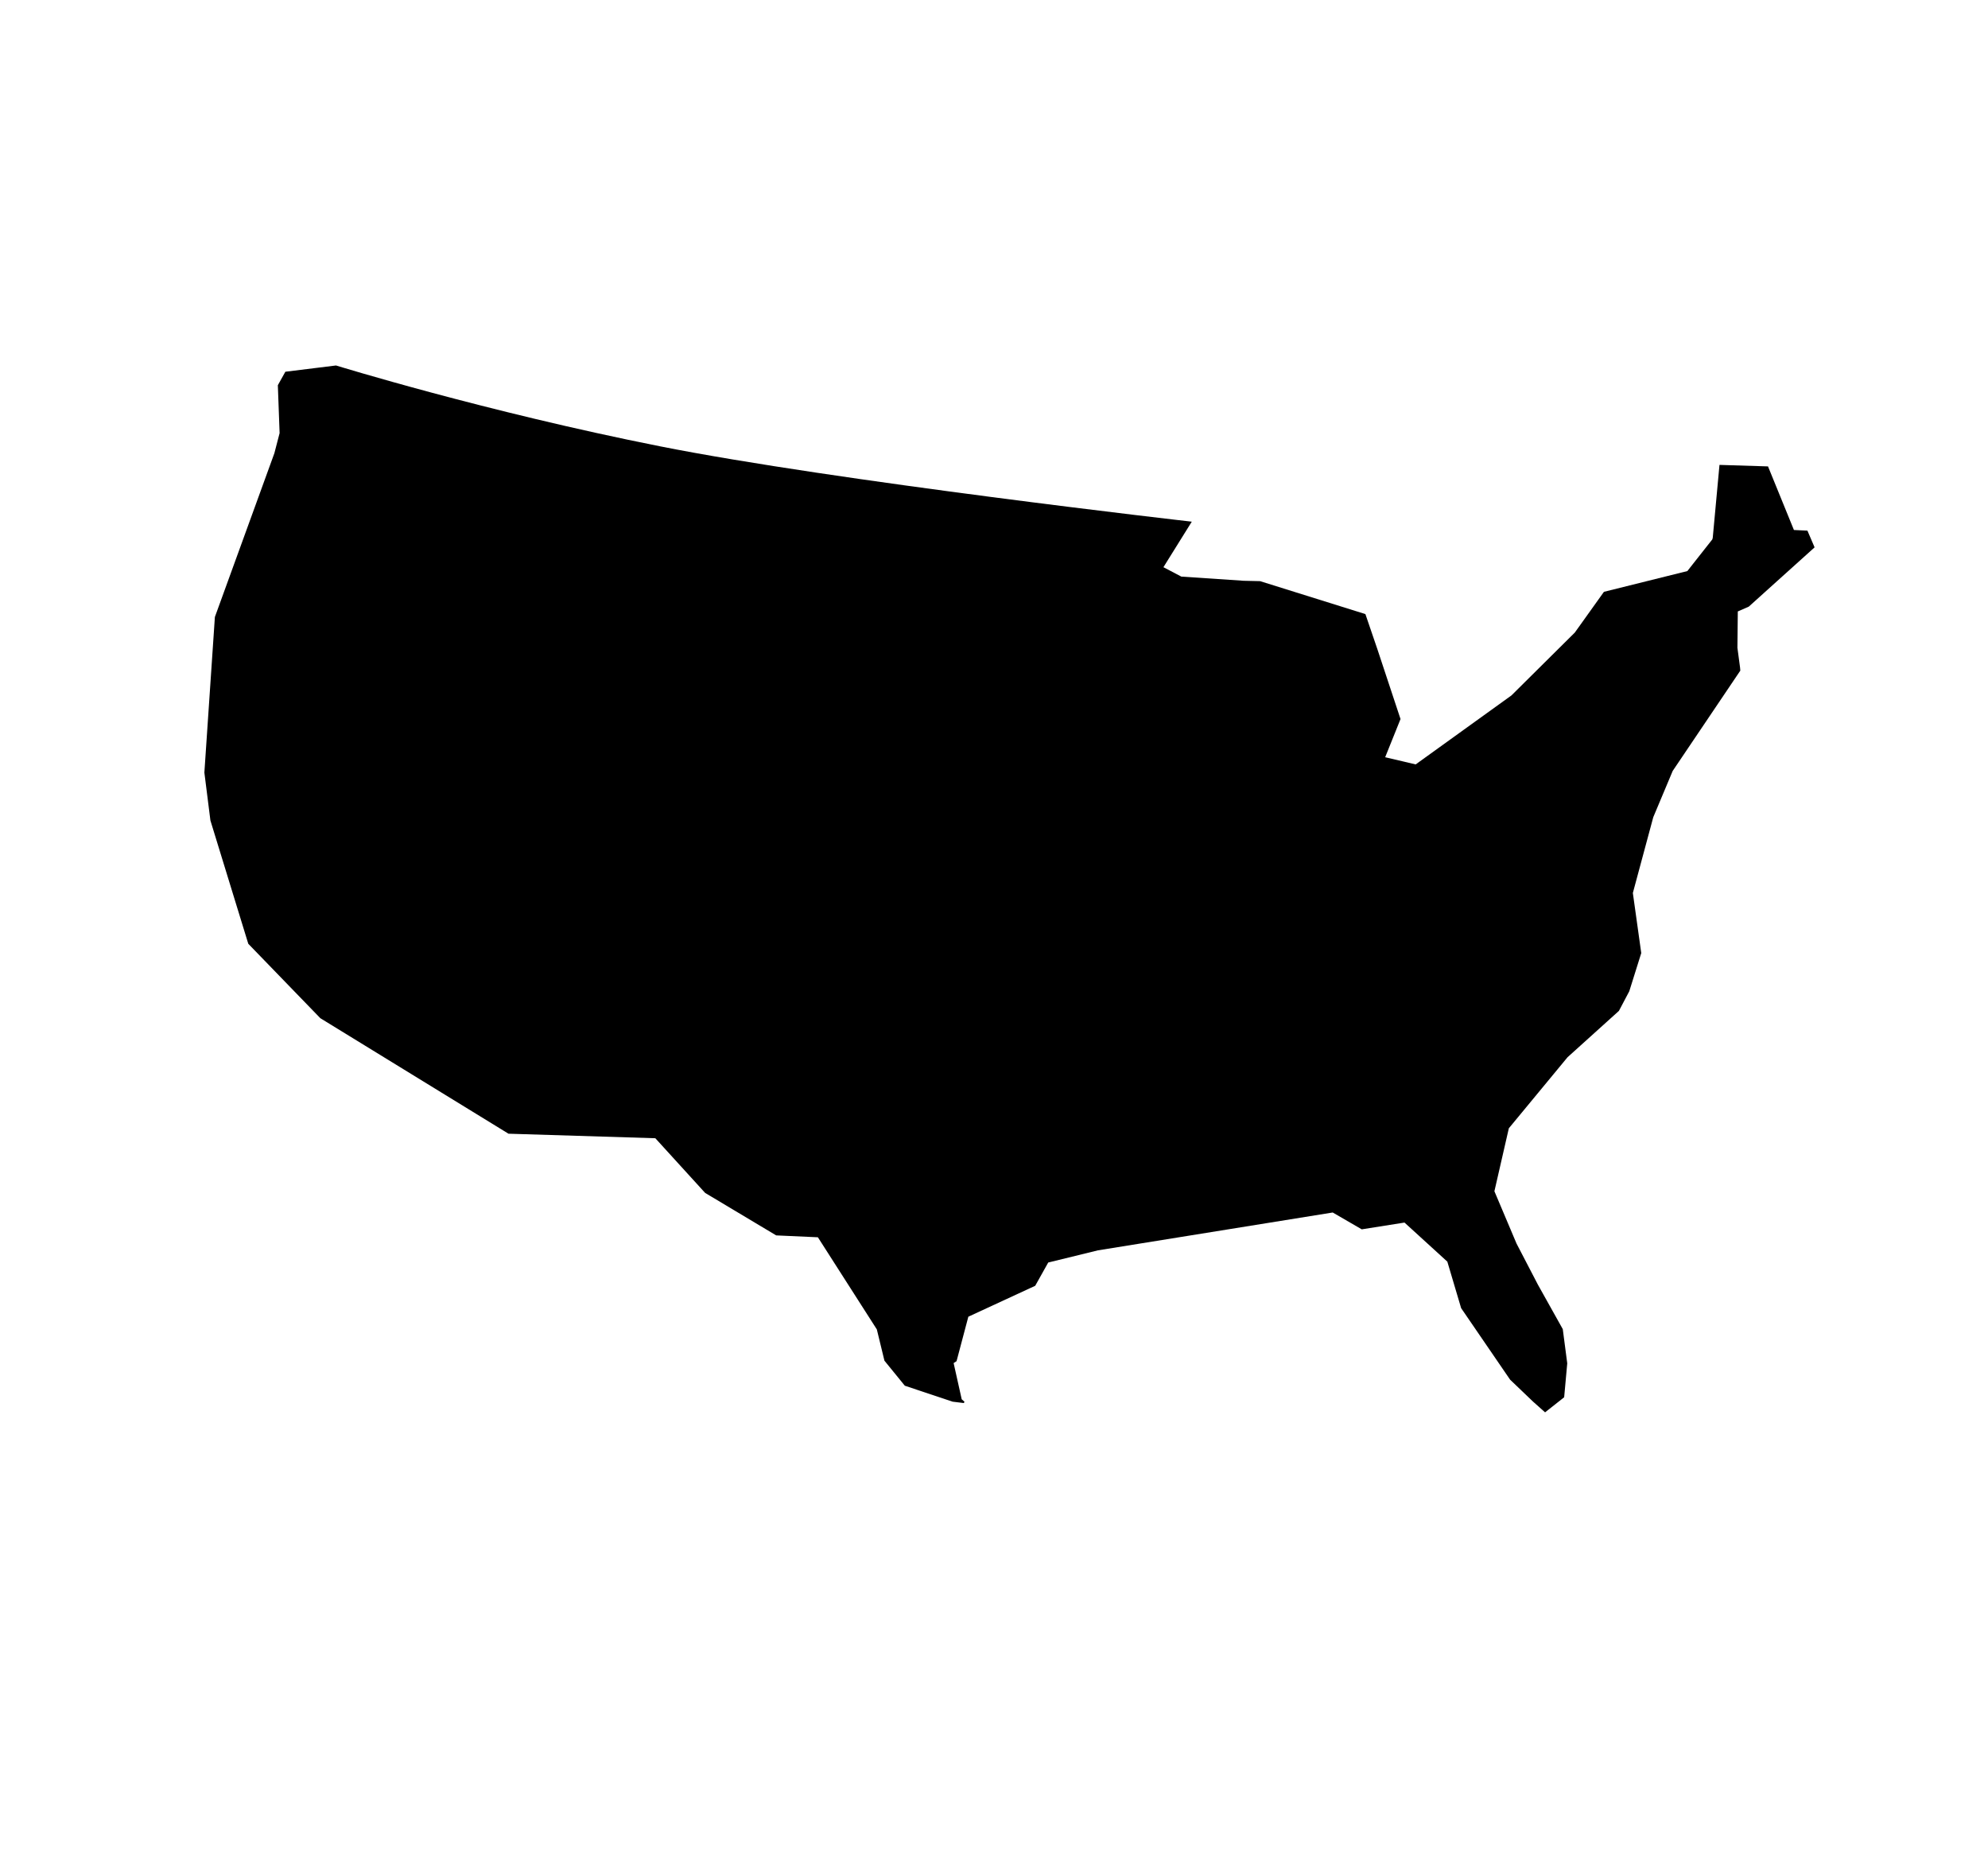 <?xml version="1.0" encoding="utf-8"?>
<!-- Generator: Adobe Illustrator 16.0.0, SVG Export Plug-In . SVG Version: 6.00 Build 0)  -->
<!DOCTYPE svg PUBLIC "-//W3C//DTD SVG 1.1//EN" "http://www.w3.org/Graphics/SVG/1.1/DTD/svg11.dtd">
<svg version="1.1" id="Layer_1" xmlns="http://www.w3.org/2000/svg" xmlns:xlink="http://www.w3.org/1999/xlink" x="0px" y="0px"
	 width="963px" height="900px" viewBox="0 0 963 900" enable-background="new 0 0 963 900" xml:space="preserve">
<path fill="#000000" d="M875.526,256.984l-6.536-0.305l-12.553-30.799l-23.507-0.731l-3.26,35.296l-0.214,0.792l-12.096,15.338
	l-40.401,10.047l-14.107,19.729l-30.682,30.433l-46.404,33.422l-14.777-3.478l7.435-18.494l-11.213-33.848l-5.804-16.985
	l-51.005-15.948l-8.028-0.183l-30.104-2.013l-8.698-4.559l13.741-22.047l0,0c0,0-173.169-19.714-257.675-36.516
	C235.088,199.336,162.771,177,162.771,177l-24.542,3.034l-3.642,6.526l0.854,23.19l-2.529,9.727l-28.823,79.329L99,374.156
	l2.925,23.206l18.342,59.706l34.902,36.044l91.147,55.941l71.129,2.194l24.116,26.47l34.43,20.583l20.2,0.914l28.55,44.611
	l3.687,15.156l9.872,12.121l23.156,7.73l5.454,0.669l0.273-0.669l-1.325-1.16l-3.915-17.534l1.417-0.915l5.713-21.543l32.388-14.973
	l6.308-11.268l24.101-5.898l113.709-18.328l14.062,8.157l20.704-3.278l20.749,18.922l6.688,22.519l23.72,34.642l11.076,10.597
	l5.865,5.229l9.247-7.303l1.493-16.436l-2.164-16.559l-12.05-21.542l-10.359-19.913l-10.71-25.325l6.992-30.494l28.428-34.396
	l24.893-22.458l5.013-9.499l5.804-18.494l-4.067-29.106l9.888-36.7l9.414-22.413l32.754-48.576l-0.121-1.448l-1.28-9.621
	l0.183-17.595l5.302-2.318L879,265.081L875.526,256.984z"/>
</svg>
